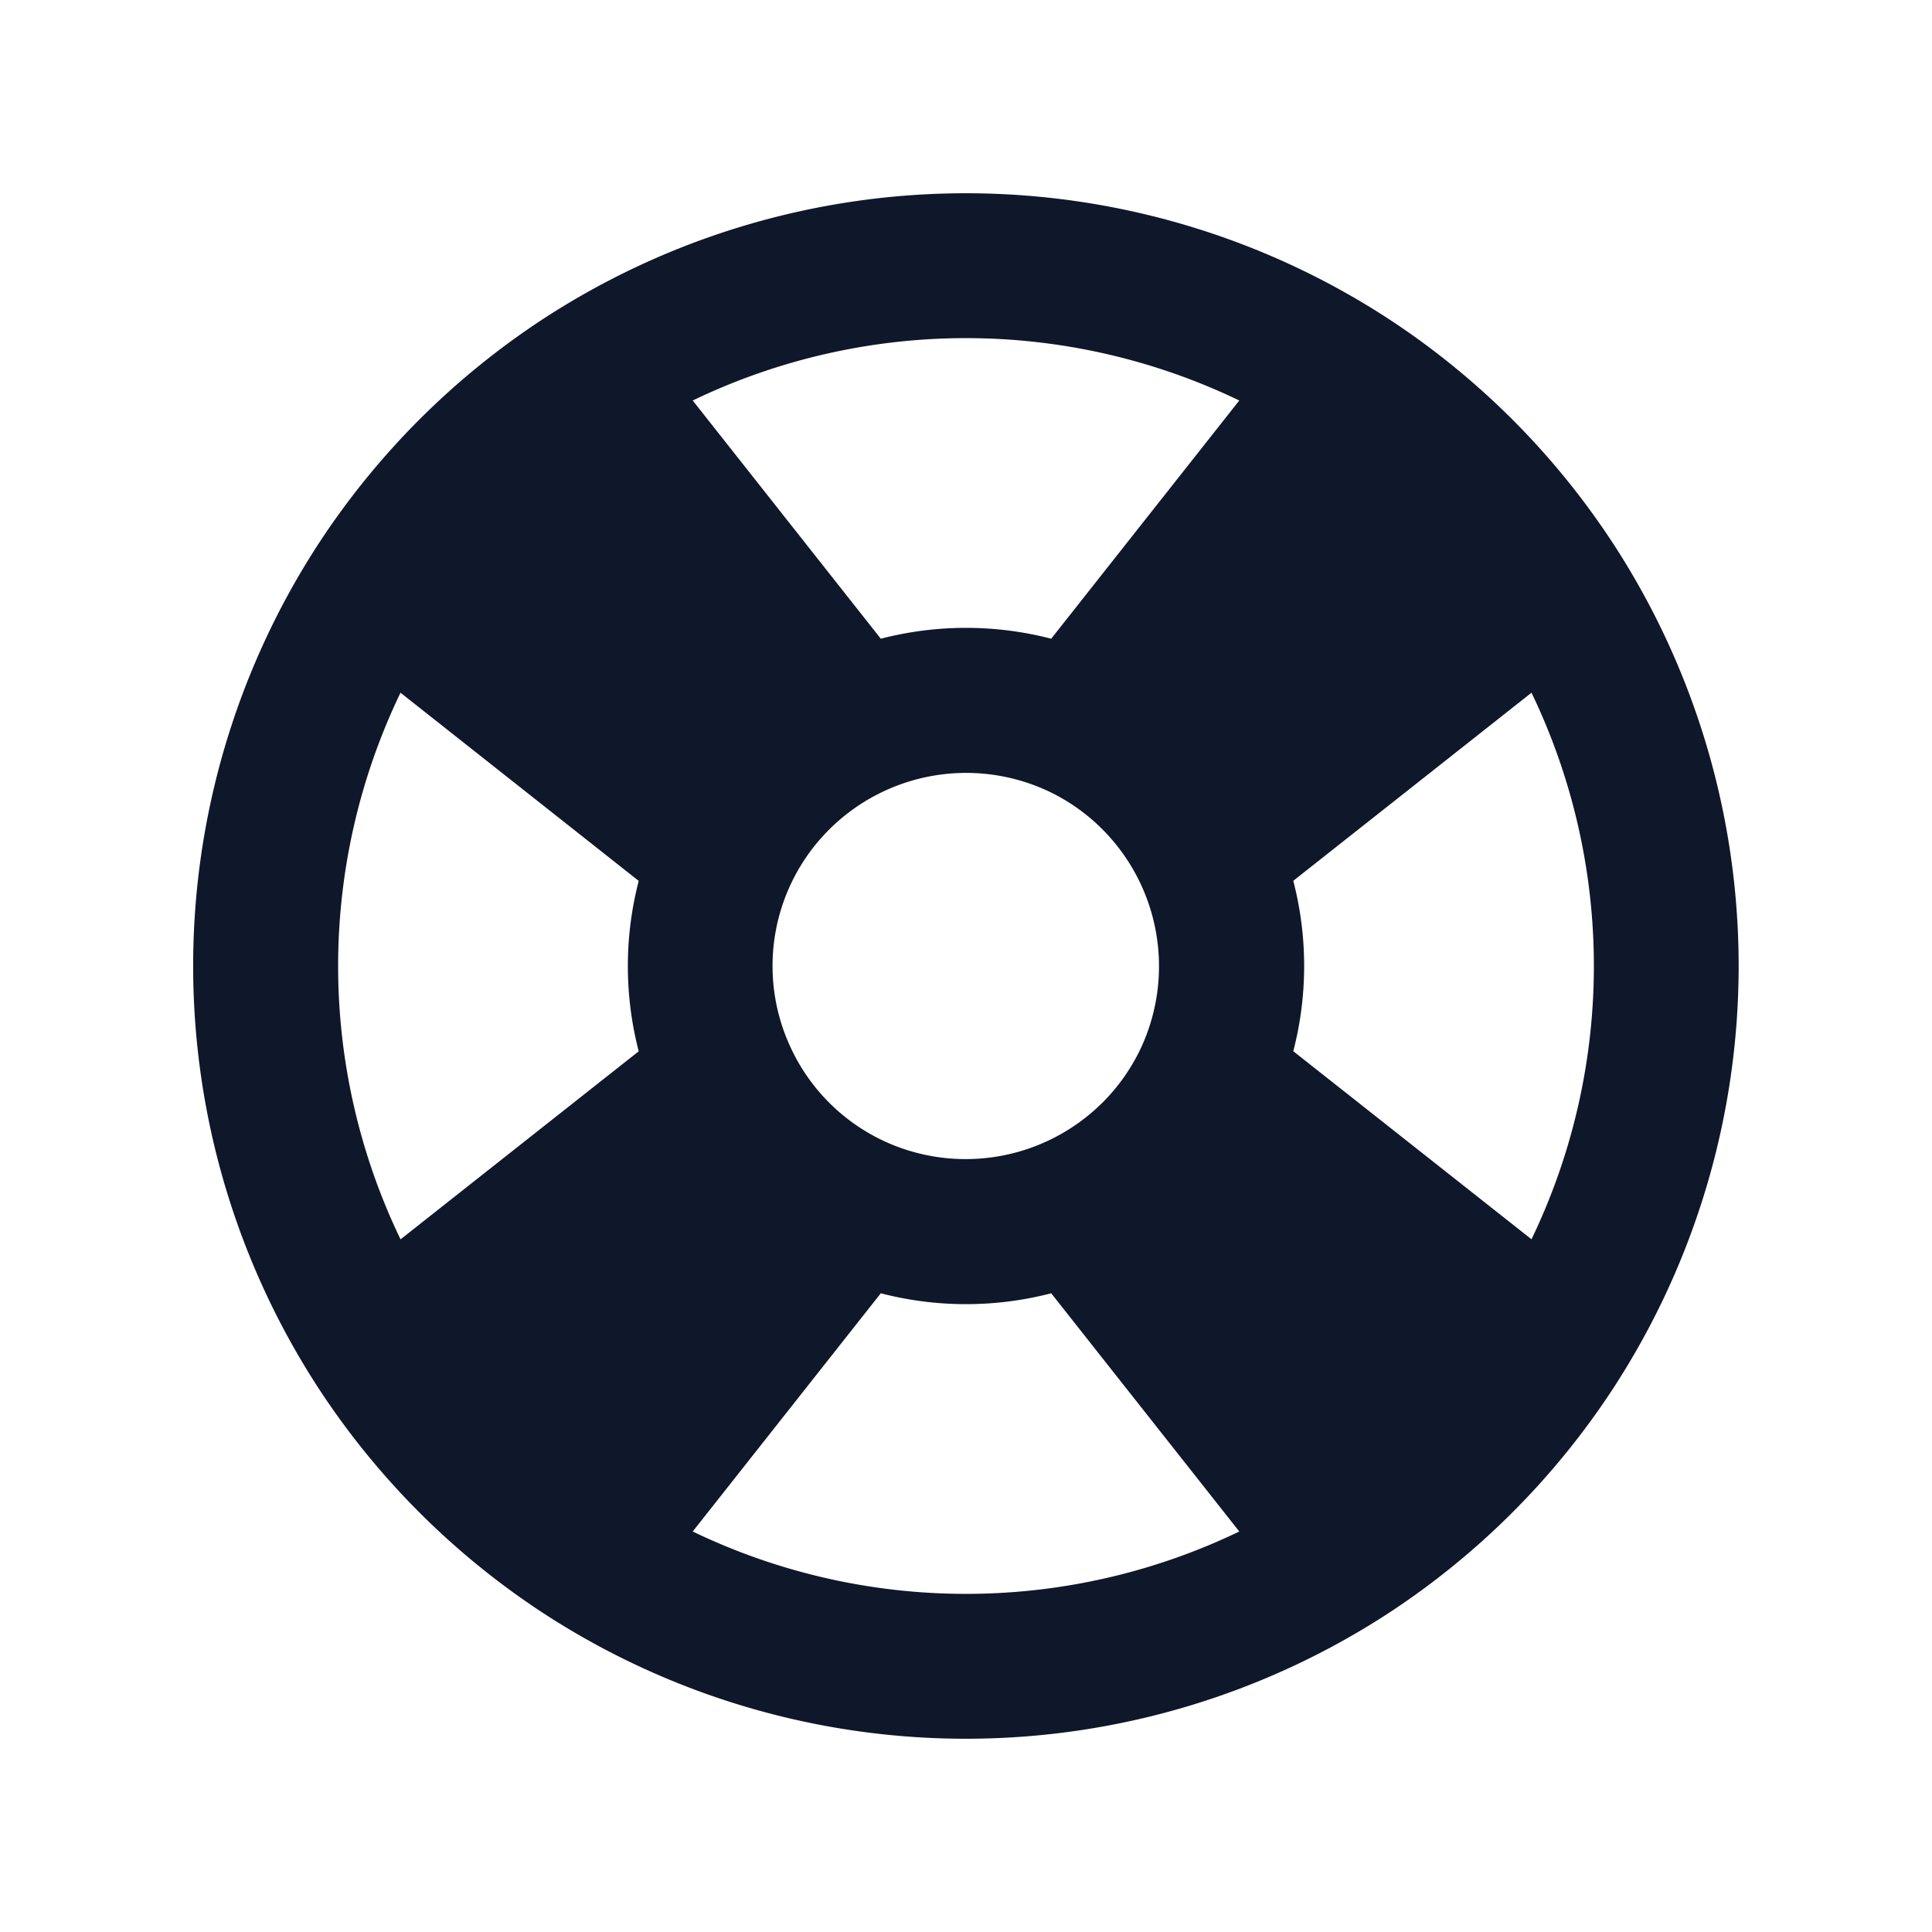 <svg width="20" height="20" fill="none" xmlns="http://www.w3.org/2000/svg"><path fill-rule="evenodd" clip-rule="evenodd" d="m7.171 4.146 1.947 2.466a3.514 3.514 0 0 1 1.764 0l1.947-2.466a6.52 6.52 0 0 0-5.658 0Zm8.683 3.025-2.466 1.947c.15.578.15 1.186 0 1.764l2.466 1.947a6.52 6.52 0 0 0 0-5.658Zm-3.025 8.683-1.947-2.466c-.578.15-1.186.15-1.764 0l-1.947 2.466a6.52 6.52 0 0 0 5.658 0ZM4.146 12.83l2.466-1.947a3.514 3.514 0 0 1 0-1.764L4.146 7.171a6.52 6.52 0 0 0 0 5.658ZM5.63 3.297a8.01 8.01 0 0 1 8.738 0 8.031 8.031 0 0 1 2.334 2.334 8.01 8.01 0 0 1 0 8.738 8.033 8.033 0 0 1-2.334 2.334 8.01 8.01 0 0 1-8.738 0 8.032 8.032 0 0 1-2.334-2.334 8.01 8.01 0 0 1 0-8.738A8.03 8.03 0 0 1 5.63 3.297Zm5.198 4.882a2.008 2.008 0 0 0-2.243.407 1.994 1.994 0 0 0-.407 2.243 1.993 1.993 0 0 0 .992.992 2.008 2.008 0 0 0 2.243-.407c.176-.175.31-.374.407-.585a2.008 2.008 0 0 0-.407-2.243 1.993 1.993 0 0 0-.585-.407Z" fill="#0F172A"/></svg>